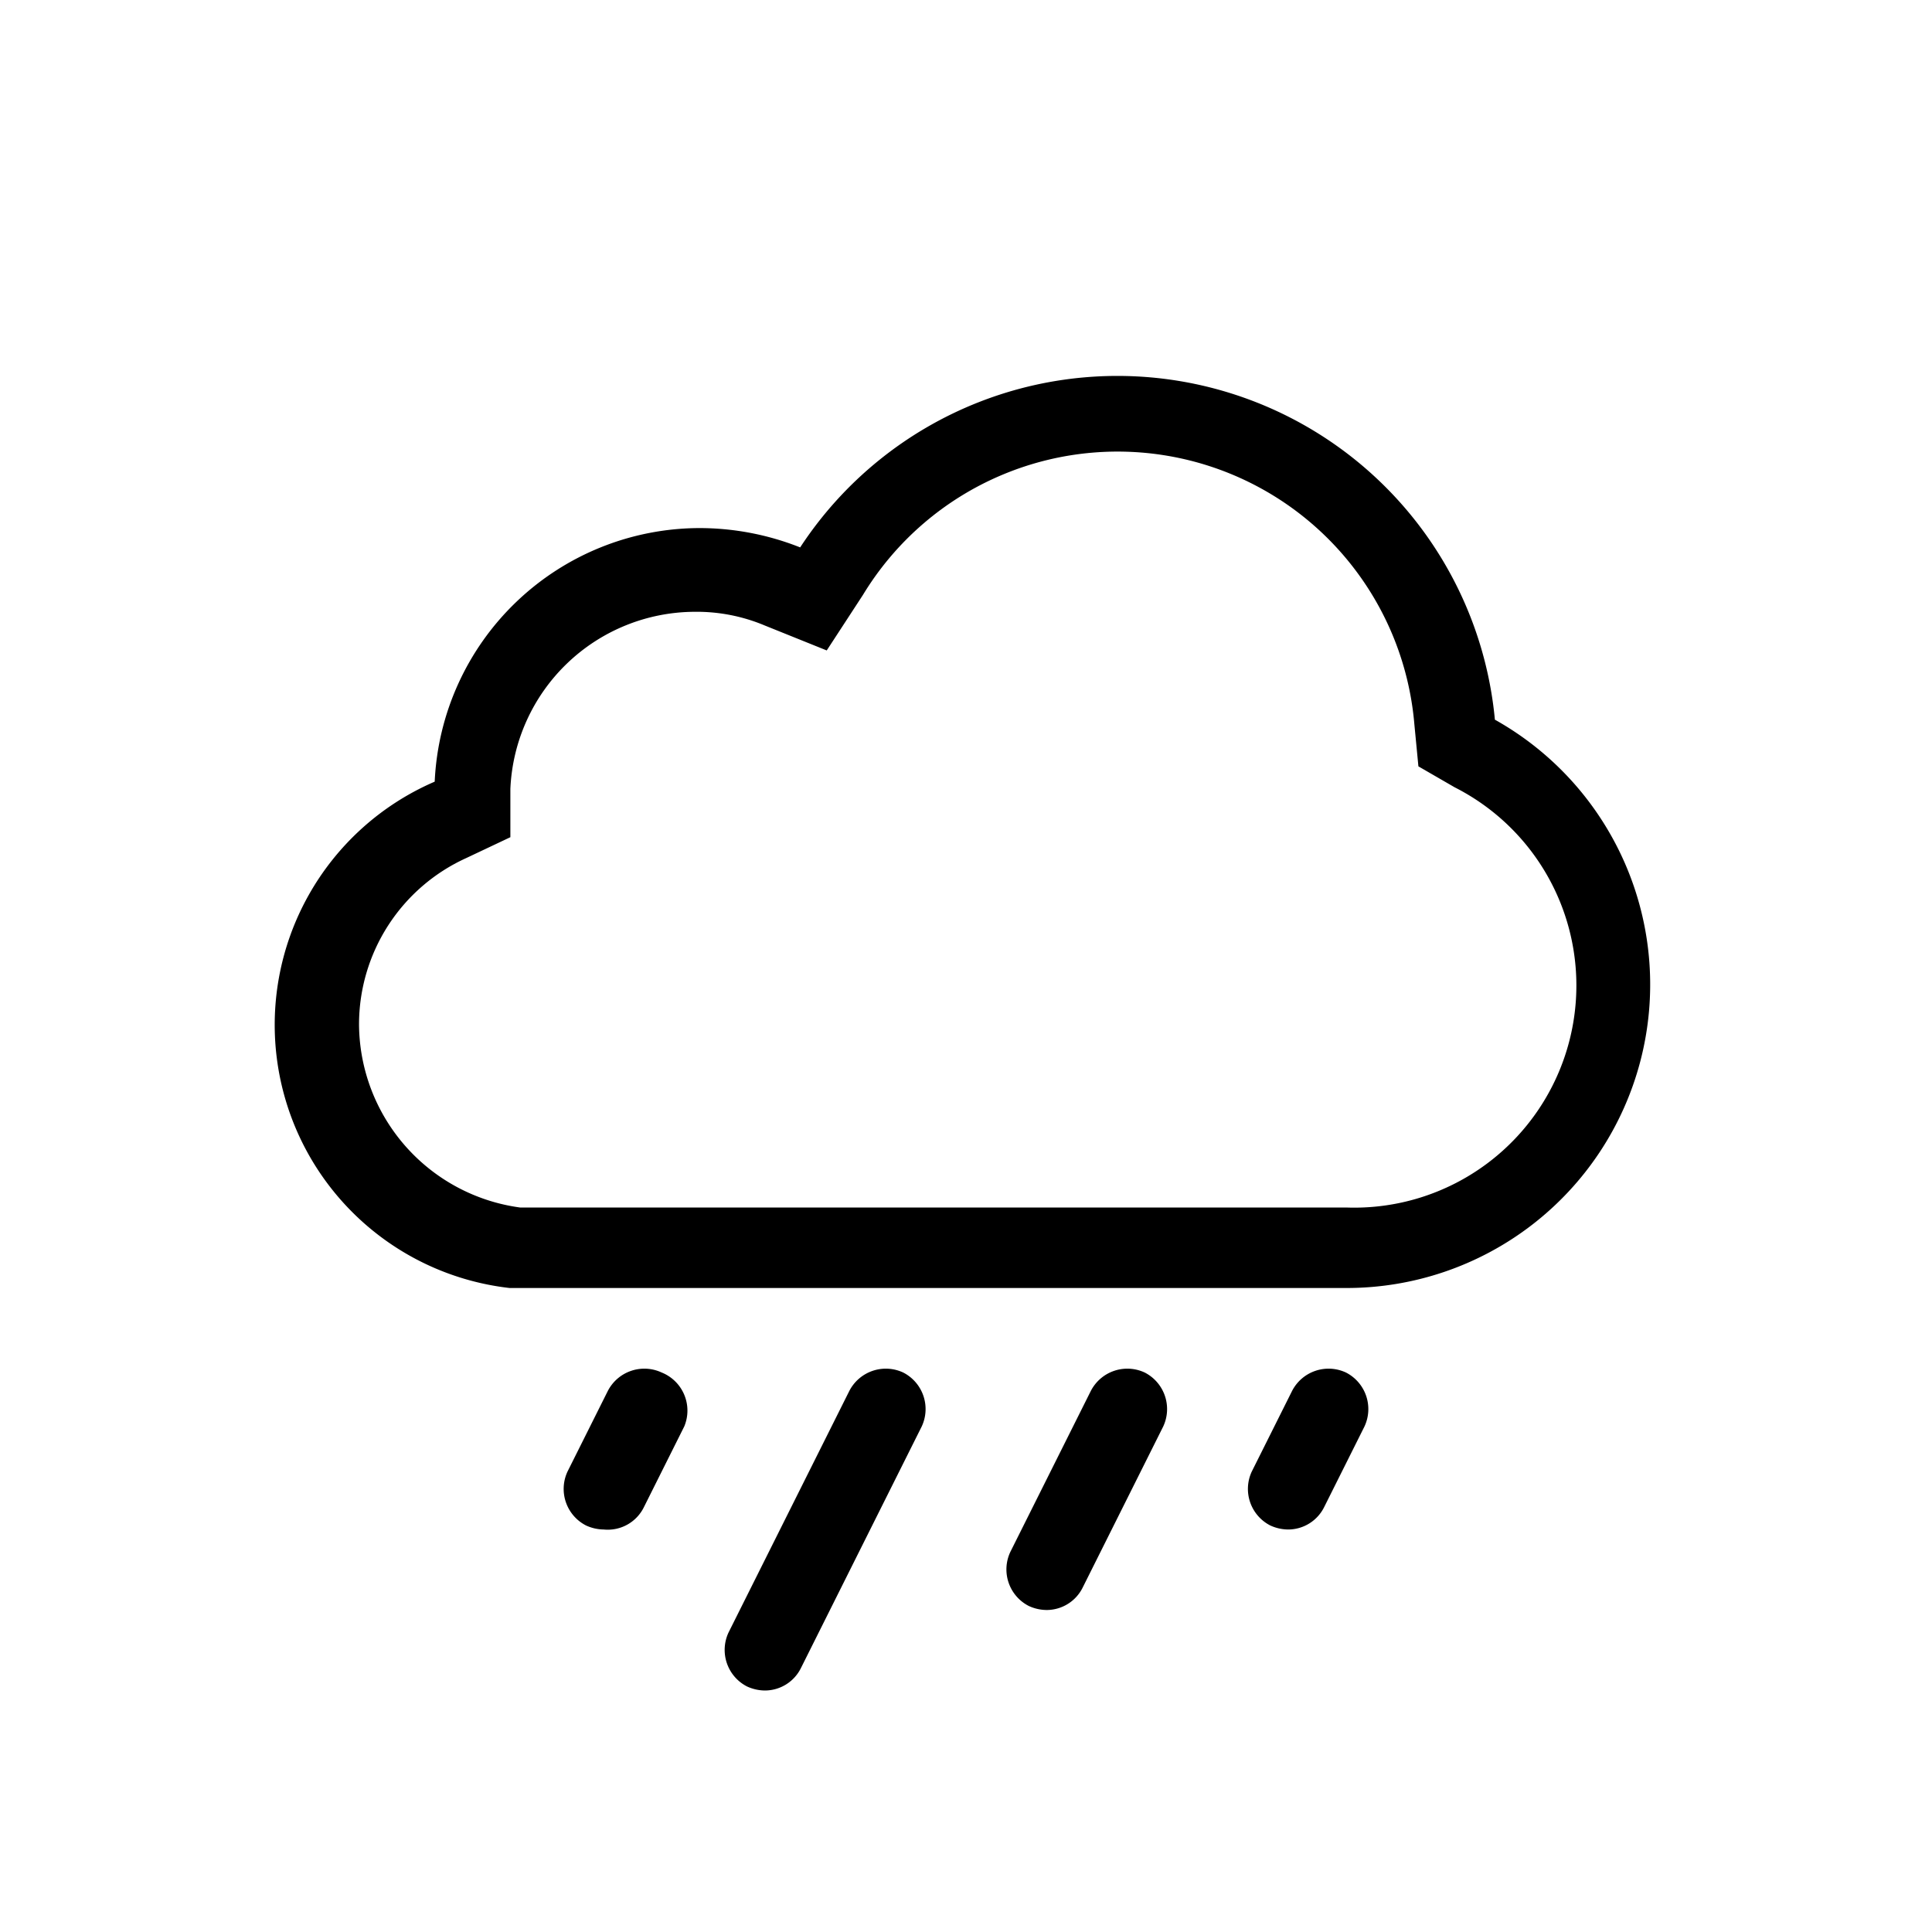 <svg xmlns="http://www.w3.org/2000/svg" viewBox="0 0 24 24"><g><path d="M14.22 17.05a.51.51 0 0 0-.67.23l-1 2a.51.51 0 0 0 .23.67.54.54 0 0 0 .22.05.5.5 0 0 0 .45-.28l1-2a.51.51 0 0 0-.23-.67zM11.22 17.05a.51.51 0 0 0-.67.23l-1.5 3a.51.51 0 0 0 .23.67.54.54 0 0 0 .22.05.5.5 0 0 0 .45-.28l1.5-3a.51.51 0 0 0-.23-.67zM16.72 17.05a.51.51 0 0 0-.67.23l-.5 1a.51.51 0 0 0 .23.67.54.54 0 0 0 .22.05.5.5 0 0 0 .45-.28l.5-1a.51.51 0 0 0-.23-.67zM8.22 17.05a.51.51 0 0 0-.67.23l-.5 1a.51.51 0 0 0 .23.67.54.54 0 0 0 .22.05.5.5 0 0 0 .5-.28l.5-1a.51.51 0 0 0-.28-.67zM18.57 8.94A4.71 4.71 0 0 0 9.94 6.8a3.39 3.39 0 0 0-1.25-.24A3.3 3.3 0 0 0 5.4 9.71 3.29 3.29 0 0 0 6.33 16h10.39a3.77 3.77 0 0 0 1.85-7.06zM16.72 15H6.46a2.31 2.31 0 0 1-2-2.27 2.27 2.27 0 0 1 1.33-2.07l.55-.26v-.6a2.3 2.3 0 0 1 2.29-2.2 2.18 2.18 0 0 1 .87.17l.77.31.45-.69A3.7 3.7 0 0 1 17.57 9l.05.52.45.26A2.76 2.76 0 0 1 16.72 15z"/></g></svg>